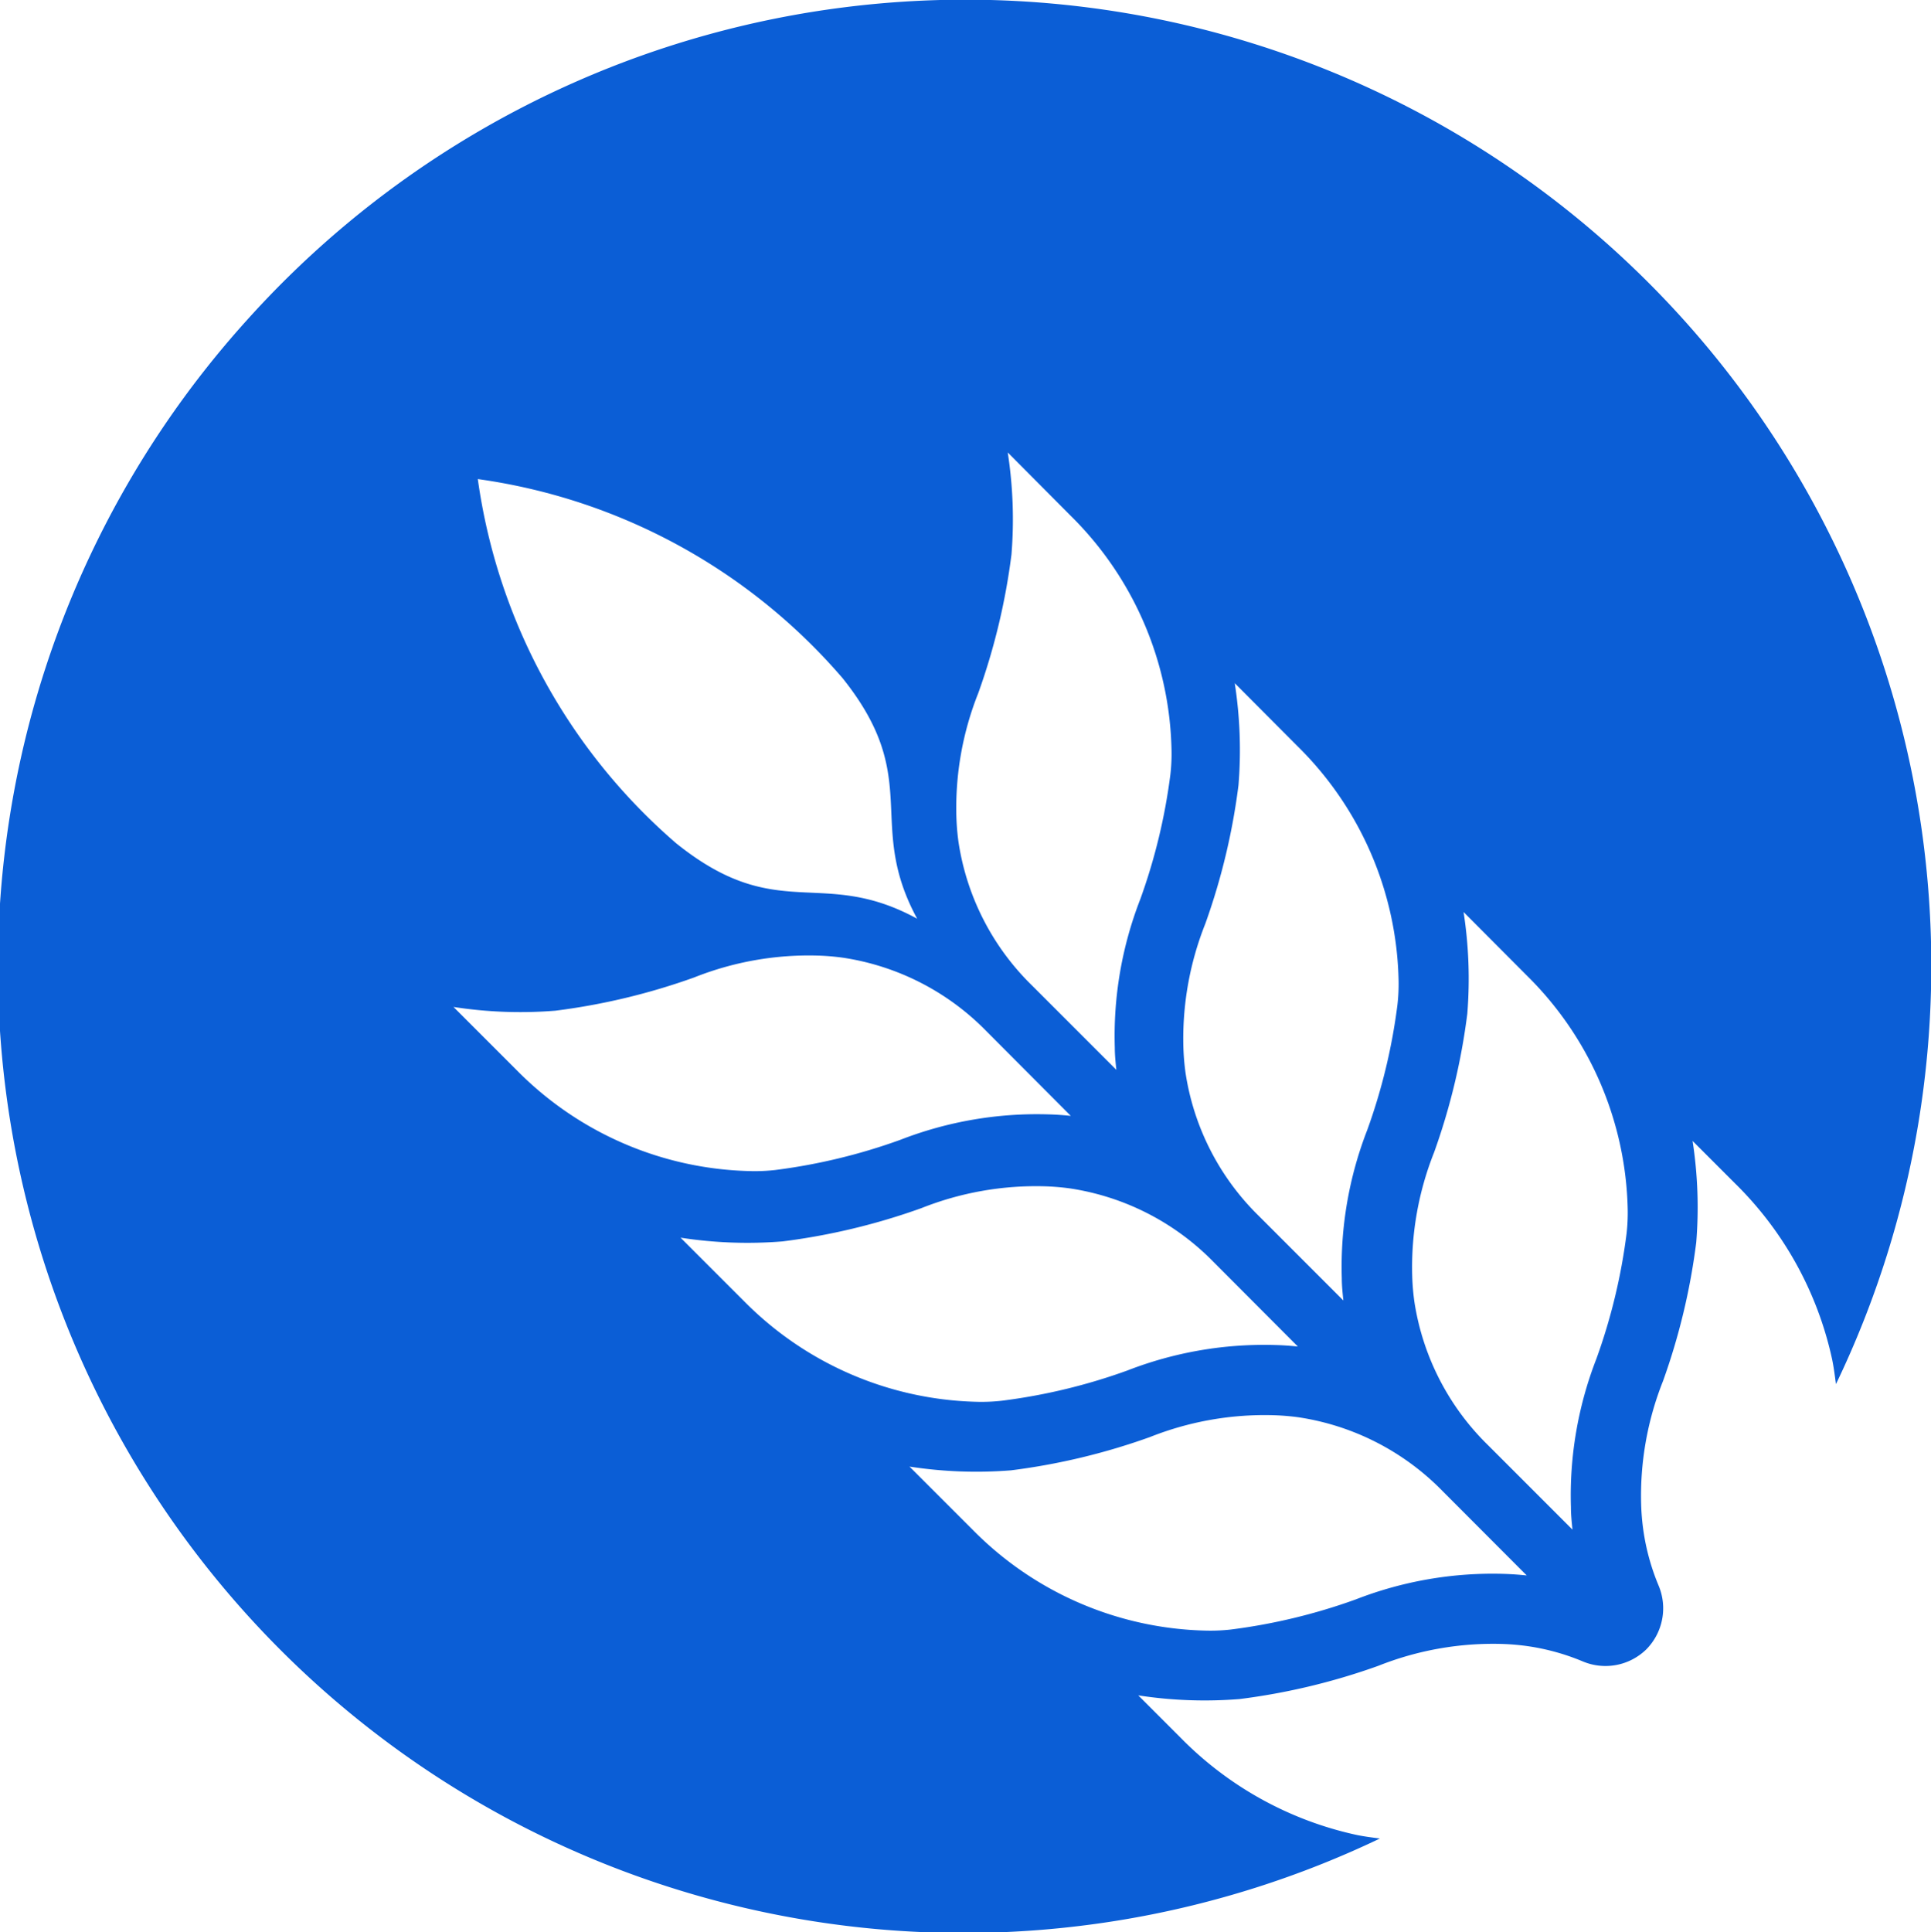 <svg id="Group_48716" data-name="Group 48716" xmlns="http://www.w3.org/2000/svg" width="32" height="32.015" viewBox="0 0 32 32.015">
  <g id="Group_48682" data-name="Group 48682">
    <g id="Group_48681" data-name="Group 48681">
      <path id="Path_54675" data-name="Path 54675" d="M1565.19,855.106a16,16,0,0,0,18.792,25.141c-.129-.017-.257-.033-.388-.06a5.817,5.817,0,0,1-2.916-1.612l-.7-.7a7.21,7.21,0,0,0,1.679.061,10.785,10.785,0,0,0,2.3-.551,5.146,5.146,0,0,1,2.051-.362,3.9,3.9,0,0,1,.42.036,3.743,3.743,0,0,1,.913.252.969.969,0,0,0,1.058-.2h0a.969.969,0,0,0,.2-1.06,3.737,3.737,0,0,1-.251-.913,3.835,3.835,0,0,1-.036-.42,5.143,5.143,0,0,1,.362-2.051,10.769,10.769,0,0,0,.551-2.3,7.215,7.215,0,0,0-.061-1.679l.7.7a5.815,5.815,0,0,1,1.612,2.916c.029.14.046.277.064.414a16.006,16.006,0,0,0-26.348-17.614Zm21.226,20.782c-.124-.013-.249-.022-.376-.026a6.252,6.252,0,0,0-2.455.422,9.641,9.641,0,0,1-2.073.5,3.023,3.023,0,0,1-.405.018,5.594,5.594,0,0,1-3.867-1.665l-1.053-1.053a7.229,7.229,0,0,0,1.684.062,10.785,10.785,0,0,0,2.3-.551,5.148,5.148,0,0,1,2.051-.362,3.879,3.879,0,0,1,.417.035,4.21,4.21,0,0,1,2.381,1.221Zm-3.793-3.793c-.123-.013-.246-.022-.371-.025a6.255,6.255,0,0,0-2.455.422,9.633,9.633,0,0,1-2.073.5,3,3,0,0,1-.406.019,5.605,5.605,0,0,1-3.874-1.669l-1.051-1.051a7.235,7.235,0,0,0,1.69.062,10.781,10.781,0,0,0,2.3-.551,5.146,5.146,0,0,1,2.051-.362,3.9,3.9,0,0,1,.414.035,4.2,4.2,0,0,1,2.375,1.216Zm-3.763-3.822c-.122-.013-.246-.022-.371-.025a6.248,6.248,0,0,0-2.455.422,9.647,9.647,0,0,1-2.073.5,3.019,3.019,0,0,1-.406.018,5.605,5.605,0,0,1-3.874-1.669l-1.051-1.051a7.24,7.24,0,0,0,1.689.062,10.793,10.793,0,0,0,2.3-.551,5.144,5.144,0,0,1,2.051-.362,3.873,3.873,0,0,1,.415.035,4.194,4.194,0,0,1,2.375,1.216Zm-6.527-4.506a9.742,9.742,0,0,1-3.3-6.046,9.743,9.743,0,0,1,6.046,3.3c1.343,1.68.371,2.392,1.235,3.985C1574.726,864.139,1574.014,865.11,1572.334,863.767Zm14.09,2.186a5.6,5.6,0,0,1,1.666,3.867,3.039,3.039,0,0,1-.019.405,9.651,9.651,0,0,1-.5,2.073,6.248,6.248,0,0,0-.422,2.455c0,.127.013.252.026.376l-1.4-1.4a4.211,4.211,0,0,1-1.221-2.382,3.914,3.914,0,0,1-.035-.417,5.149,5.149,0,0,1,.362-2.051,10.775,10.775,0,0,0,.551-2.3,7.236,7.236,0,0,0-.062-1.684Zm-3.8-3.8a5.606,5.606,0,0,1,1.669,3.874,3,3,0,0,1-.019.406,9.63,9.63,0,0,1-.5,2.073,6.255,6.255,0,0,0-.422,2.455c0,.125.013.248.026.371l-1.4-1.4a4.194,4.194,0,0,1-1.216-2.375,3.9,3.9,0,0,1-.035-.414,5.142,5.142,0,0,1,.362-2.051,10.788,10.788,0,0,0,.551-2.3,7.227,7.227,0,0,0-.062-1.689Zm-3.763-3.822a5.606,5.606,0,0,1,1.669,3.874,3,3,0,0,1-.018.406,9.648,9.648,0,0,1-.5,2.073,6.244,6.244,0,0,0-.422,2.455c0,.125.013.249.026.371l-1.4-1.4a4.193,4.193,0,0,1-1.216-2.375,3.9,3.9,0,0,1-.035-.415,5.142,5.142,0,0,1,.362-2.051,10.8,10.8,0,0,0,.551-2.3,7.236,7.236,0,0,0-.062-1.689Z" transform="translate(-1561.115 -849.783)" fill="#0b5ed6"/>
    </g>
  </g>
</svg>
